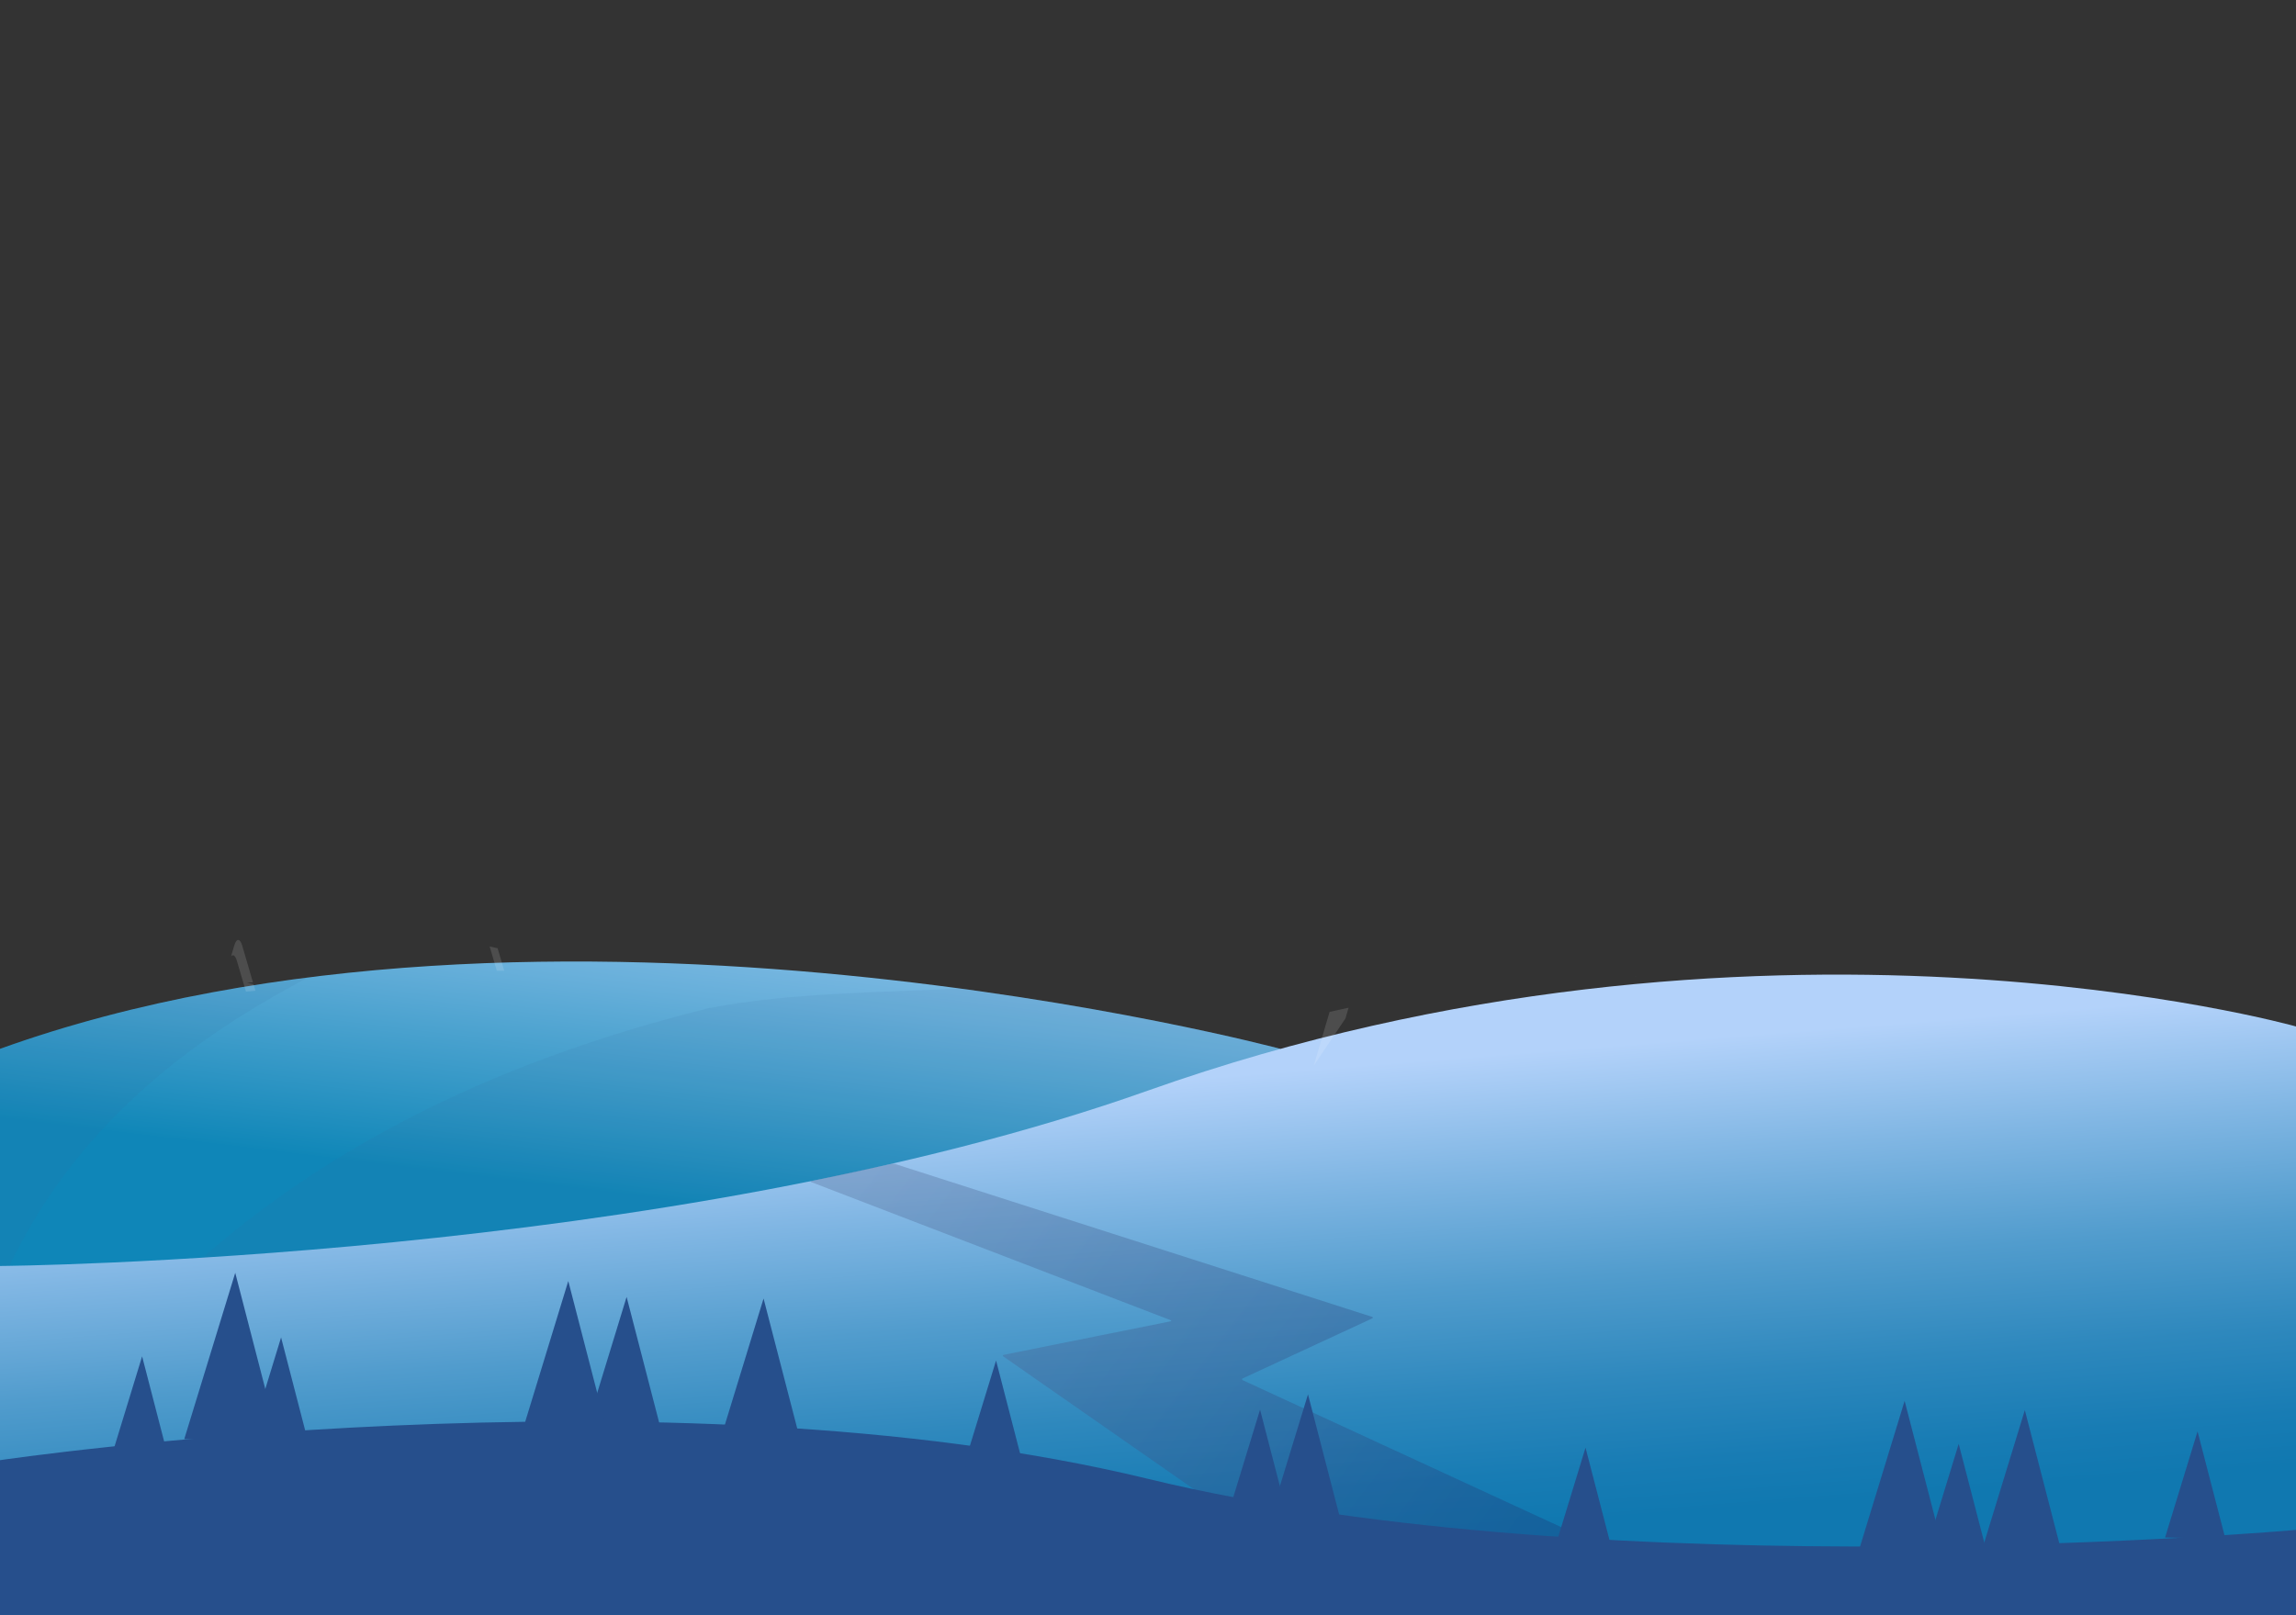 <svg xmlns="http://www.w3.org/2000/svg" xmlns:xlink="http://www.w3.org/1999/xlink"  viewBox="0 0 2850 2005.2"><rect x="0" y="0" width="2850" height="2005.2" fill="#333333" stroke="none"/><defs><clipPath id="clip-path"><rect width="2850" height="2005.16" style="fill:none"/></clipPath><linearGradient id="linear-gradient" x1="844.9" y1="936.76" x2="772.41" y2="1529.51" gradientUnits="userSpaceOnUse"><stop offset="0.04" stop-color="#b3d3f8"/><stop offset="0.19" stop-color="#9ec9f0"/><stop offset="0.49" stop-color="#67afda"/><stop offset="0.92" stop-color="#1087b8"/><stop offset="0.92" stop-color="#0f86b8"/></linearGradient><linearGradient id="linear-gradient-2" x1="1387.1" y1="1158.09" x2="1450.98" y2="1970.03" gradientUnits="userSpaceOnUse"><stop offset="0.23" stop-color="#b3d2fa"/><stop offset="0.4" stop-color="#82b7e4"/><stop offset="0.58" stop-color="#519ccd"/><stop offset="0.74" stop-color="#2e88bd"/><stop offset="0.87" stop-color="#187cb4"/><stop offset="0.95" stop-color="#1078b0"/></linearGradient><linearGradient id="linear-gradient-3" x1="1129.08" y1="1392.83" x2="1900.48" y2="1988.91" gradientUnits="userSpaceOnUse"><stop offset="0" stop-color="#5c77a2"/><stop offset="1" stop-color="#173e7d"/></linearGradient></defs><g style="isolation:isolate"><g id="Layer_1" data-name="Layer 1"><g style="clip-path:url(#clip-path)"><path d="M1589.3,1302.3s-911.4-244-1589.3,0v359.2l1576.3-162" style="fill:url(#linear-gradient)"/><path d="M382.3,1213.8c-130.6,16.5-260.2,44.6-382.3,88.5v295.4C77.7,1416.1,218.5,1299.8,382.3,1213.8Z" style="fill:#36649f;opacity:0.1"/><path d="M1191,1227.4c-103.6,5.1-208.8,5.1-310.6,24.2-267.7,66.5-514.9,182.5-708.2,386.2-2.4,2.4-4.7,4.6-7.2,6.7l1411.3-145,13-197.2S1428.1,1259.2,1191,1227.4Z" style="fill:#36649f;opacity:0.1"/><g id="middleground"><path d="M2850,1274.5s-669.3-188.5-1425,79.6C828.6,1565.7,0,1571.9,0,1571.9v433.3H2850" style="fill:url(#linear-gradient-2)"/><g style="opacity:0.4"><path d="M1561.5,1904.5l-315.8-220.1c-1.3-.9-1.1-1.9.4-2.2l206.5-41.5c1.6-.3,1.6-1,.2-1.6l-445.4-171.2c-1.4-.6-1.4-1.3.1-1.6l98.5-21.2a12.8,12.8,0,0,1,5.5.3L1703,1635c1.4.5,1.5,1.4.1,2.1l-160.3,74.3c-1.4.7-1.4,1.8,0,2.4l425.7,196.5" style="fill:url(#linear-gradient-3)"/></g></g><g style="opacity:0.13;mix-blend-mode:overlay"><polyline points="1670.1 1264.5 1674 1251.2 1650.4 1256.4 1630.8 1323.1" style="fill:#fff"/><line x1="1664.5" y1="1283.4" x2="1668.9" y2="1268.4" style="fill:#fff"/></g><g style="opacity:0.13;mix-blend-mode:overlay"><path d="M286.8,1187.4l4-13.4c2.7-9.2,7.1-9.2,9.8,0l13.4,45.7-7.7.5,8.4,1.7,2.4,8.3-11.8,1L294,1192.9C292.1,1186.4,289.3,1184.5,286.8,1187.4Z" style="fill:#fff"/><polygon points="305.3 1231.2 305.3 1231.3 304.9 1231.2 305.3 1231.2" style="fill:#fff"/></g><g style="opacity:0.13;mix-blend-mode:overlay"><polyline points="609.5 1180.8 607.8 1175.2 617.7 1177.4 625.9 1205.3 616.7 1205.3 612.7 1191.8" style="fill:#fff"/><line x1="611.8" y1="1188.7" x2="610" y2="1182.4" style="fill:#fff"/></g><g style="opacity:0.13;mix-blend-mode:overlay"><line x1="2017" y1="1256.2" x2="2023" y2="1235.7" style="fill:#fff"/><polygon points="2030 1211.8 2029.9 1212.1 2031 1211.9 2030 1211.8" style="fill:#fff"/></g><g id="foreground"><path d="M0,2005.2V1813s826.3-122.2,1425,23.2c573.6,139.3,1425,63.4,1425,63.4v105.6Z" style="fill:#264f8c"/><polygon points="777.8 1610.3 725.6 1780.8 774 1781.8 822.5 1782.9 777.8 1610.3" style="fill:#264f8c"/><polygon points="947.8 1612.3 895.6 1782.7 944.1 1783.8 992.5 1784.9 947.8 1612.3" style="fill:#264f8c"/><polygon points="1236.4 1689.3 1196 1821 1233.5 1821.9 1270.9 1822.7 1236.4 1689.3" style="fill:#264f8c"/><polygon points="705.4 1590.6 642.2 1797.1 700.9 1798.4 759.5 1799.7 705.4 1590.6" style="fill:#264f8c"/><polygon points="2364.2 1739.4 2301 1945.9 2359.7 1947.2 2418.4 1948.5 2364.2 1739.4" style="fill:#264f8c"/><polygon points="292 1580.4 228.7 1786.9 287.4 1788.2 346.1 1789.5 292 1580.4" style="fill:#264f8c"/><polygon points="348.9 1660.6 309 1791 346.1 1791.8 383.1 1792.6 348.9 1660.6" style="fill:#264f8c"/><polygon points="176.4 1684.1 136.5 1814.5 173.6 1815.4 210.6 1816.2 176.4 1684.1" style="fill:#264f8c"/><polygon points="1564.1 1750.3 1523.8 1882 1561.3 1882.9 1598.7 1883.7 1564.1 1750.3" style="fill:#264f8c"/><polygon points="1968.1 1797.5 1927.8 1929.2 1965.3 1930.1 2002.7 1930.9 1968.1 1797.5" style="fill:#264f8c"/><polygon points="2727.8 1777.3 2687.5 1909 2725 1909.8 2762.4 1910.7 2727.8 1777.3" style="fill:#264f8c"/><polygon points="2431.3 1792.8 2391 1924.5 2428.4 1925.4 2465.9 1926.2 2431.3 1792.8" style="fill:#264f8c"/><polygon points="2513.4 1750.9 2460.2 1924.5 2509.6 1925.6 2558.9 1926.7 2513.4 1750.9" style="fill:#264f8c"/><polygon points="1623.6 1731.3 1572.5 1898.2 1620 1899.3 1667.4 1900.3 1623.6 1731.3" style="fill:#264f8c"/></g></g></g></g></svg>